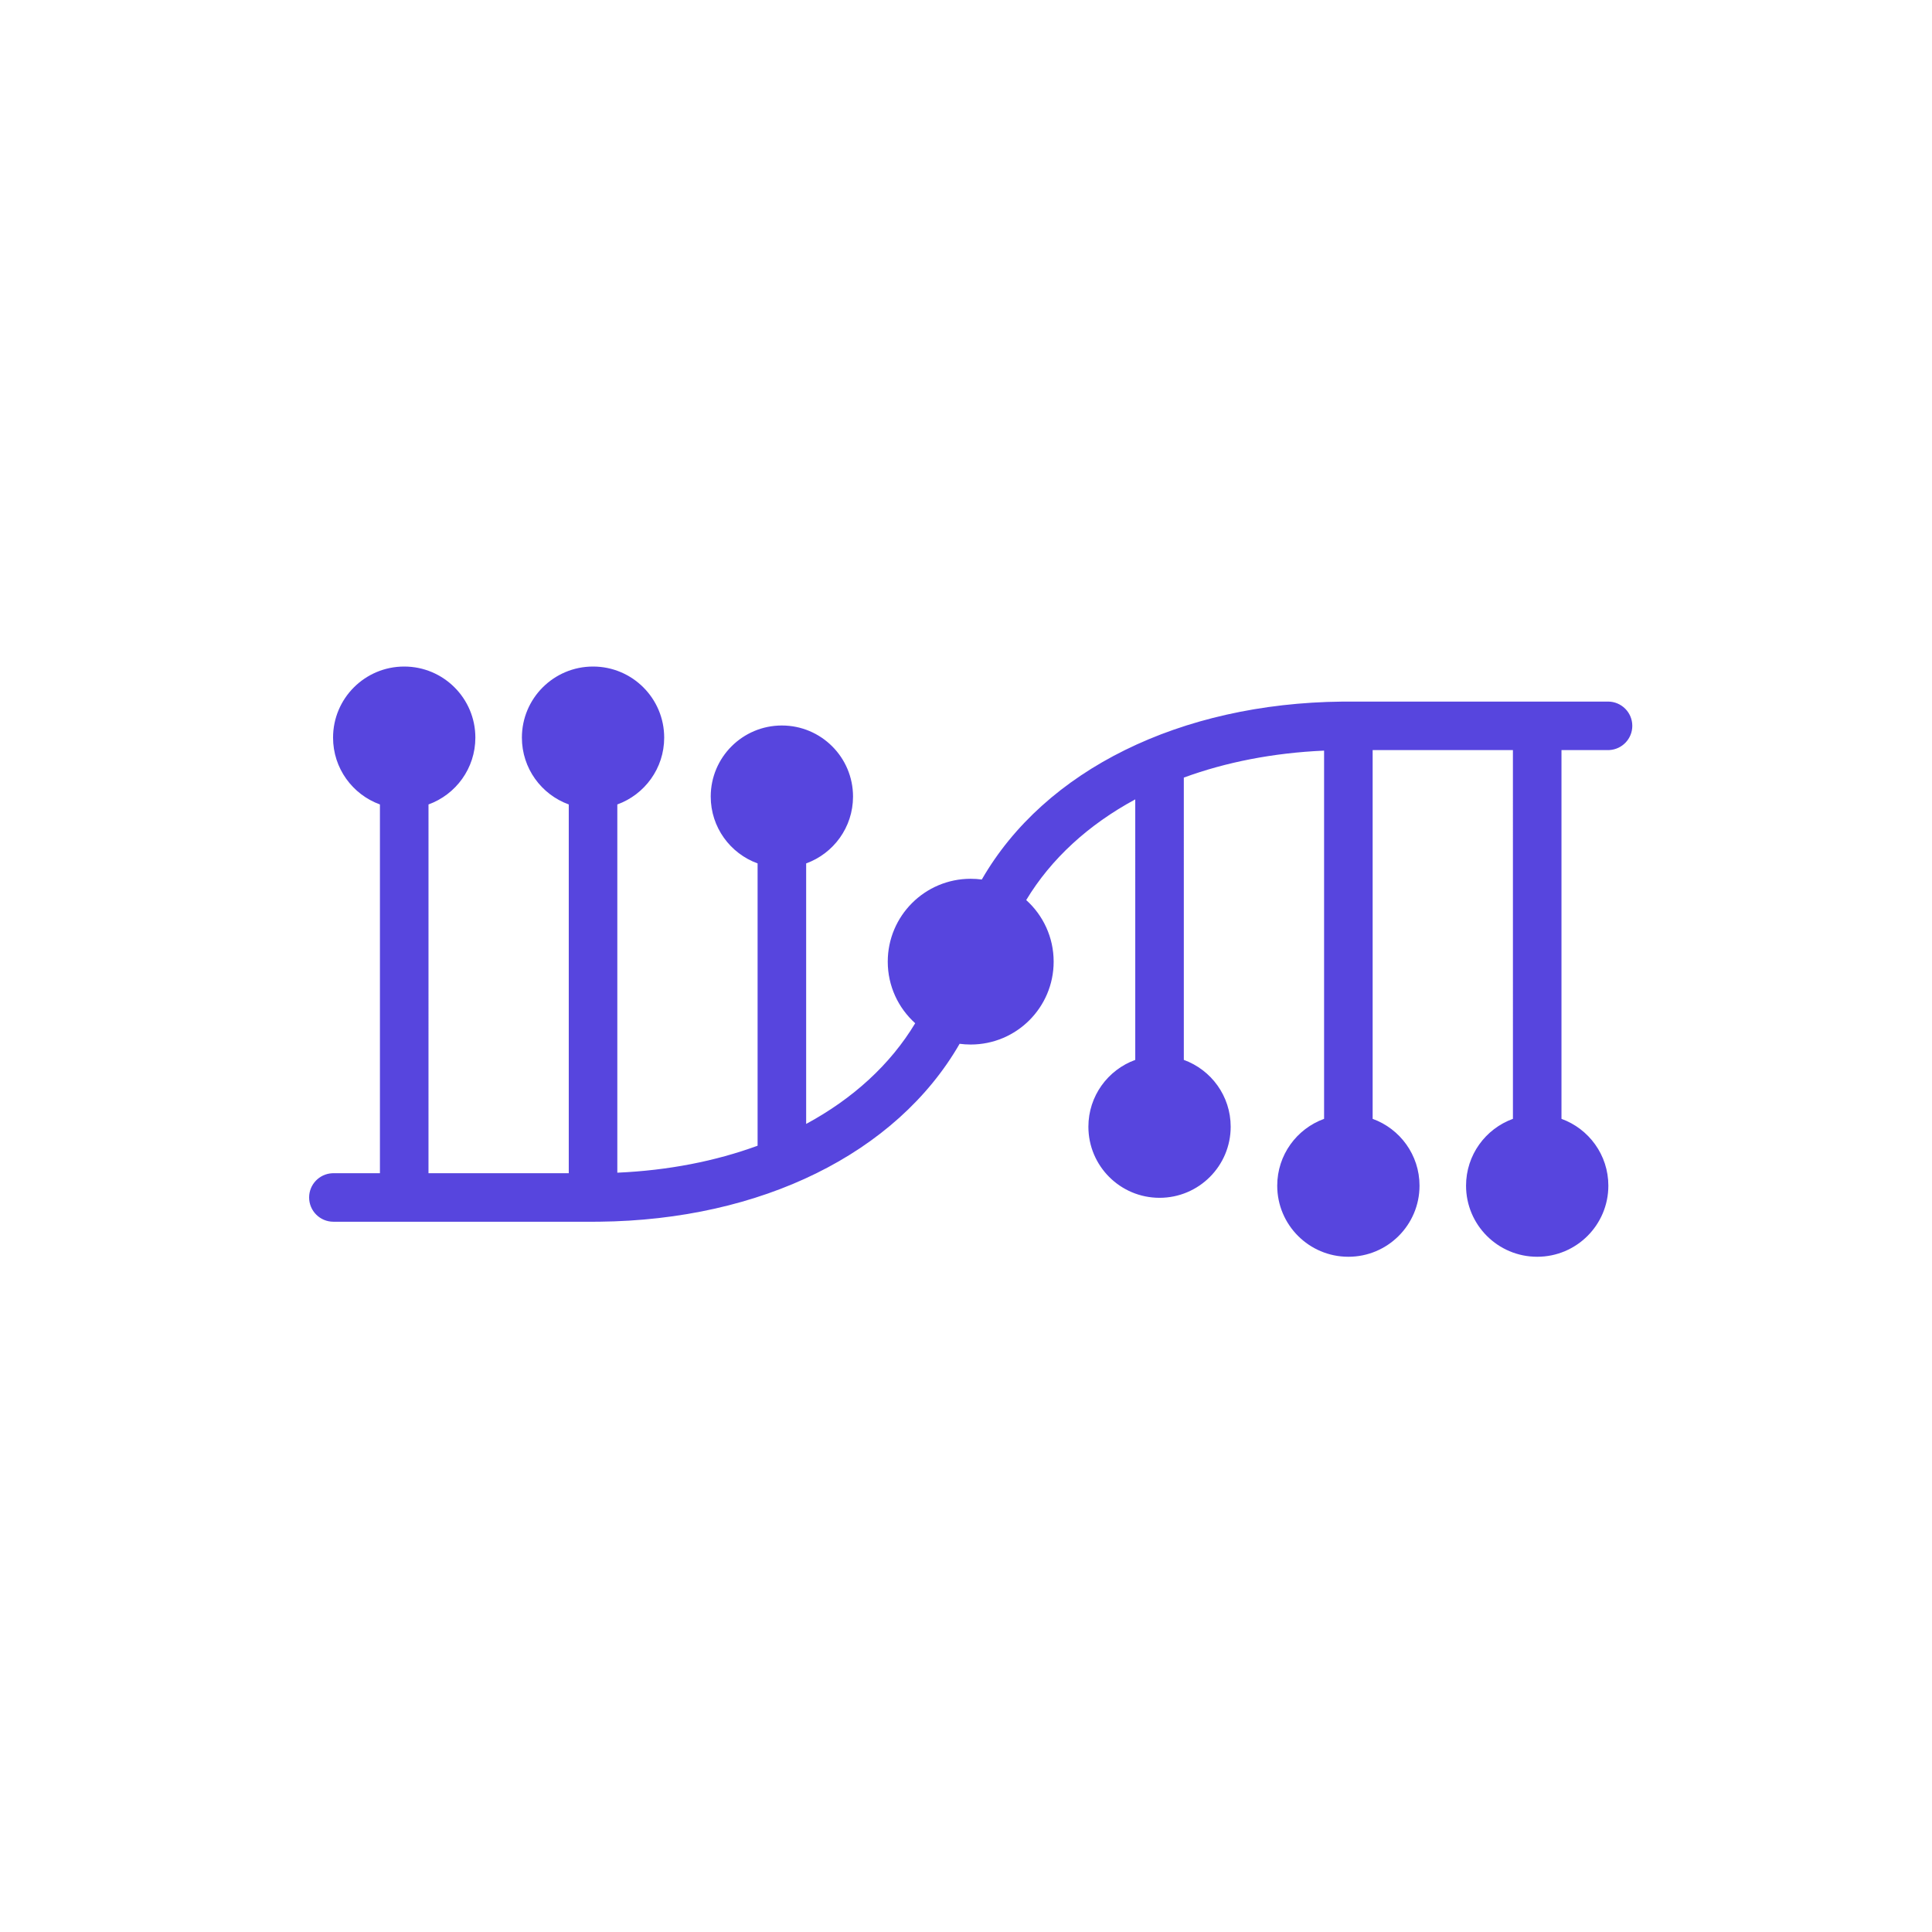 <?xml version="1.0" encoding="UTF-8"?>
<svg width="200px" height="200px" viewBox="0 0 200 200" version="1.1" xmlns="http://www.w3.org/2000/svg" xmlns:xlink="http://www.w3.org/1999/xlink">
    <title>D</title>
    <g id="页面-1" stroke="none" stroke-width="1" fill="none" fill-rule="evenodd">
        <g id="D">
            <circle id="蒙版" cx="100" cy="100" r="100"></circle>
            <path d="M61.392,69 C65.459,69 68.757,72.294 68.757,76.359 C68.757,79.54 66.735,82.251 63.905,83.277 L63.905,121.396 C69.174,121.164 74.073,120.201 78.426,118.604 L78.426,89.38 C75.596,88.354 73.574,85.643 73.574,82.462 C73.574,78.397 76.872,75.103 80.939,75.103 C85.007,75.103 88.305,78.397 88.305,82.462 C88.305,85.643 86.283,88.354 83.453,89.38 L83.453,116.349 C88.293,113.735 92.17,110.198 94.741,105.925 C92.997,104.355 91.9,102.08 91.9,99.55 C91.9,94.812 95.745,90.971 100.487,90.971 C100.877,90.971 101.26,90.997 101.636,91.047 C108.176,79.686 122.2,72.804 138.932,72.63 L139.583,72.627 L166.461,72.627 C167.849,72.627 168.975,73.751 168.975,75.138 C168.975,76.475 167.928,77.568 166.609,77.645 L166.461,77.649 L161.644,77.649 L161.644,115.823 C164.474,116.849 166.496,119.559 166.496,122.741 C166.496,126.805 163.198,130.1 159.131,130.1 C155.063,130.1 151.765,126.805 151.765,122.741 C151.765,119.559 153.788,116.849 156.618,115.822 L156.617,77.649 L142.096,77.649 L142.096,115.823 C144.927,116.849 146.948,119.559 146.948,122.741 C146.948,126.805 143.65,130.1 139.583,130.1 C135.515,130.1 132.218,126.805 132.218,122.741 C132.218,119.559 134.239,116.849 137.069,115.823 L137.069,77.704 C131.8,77.936 126.901,78.899 122.548,80.496 L122.549,109.72 C125.379,110.746 127.4,113.456 127.4,116.638 C127.4,120.702 124.103,123.997 120.035,123.997 C115.968,123.997 112.67,120.702 112.67,116.638 C112.67,113.456 114.692,110.746 117.522,109.72 L117.521,82.751 C112.682,85.365 108.805,88.902 106.233,93.175 C107.978,94.745 109.074,97.02 109.074,99.55 C109.074,104.288 105.23,108.129 100.487,108.129 C100.098,108.129 99.714,108.103 99.339,108.053 C92.799,119.414 78.775,126.296 62.042,126.47 L61.392,126.473 L34.513,126.473 C33.125,126.473 32,125.349 32,123.962 C32,122.625 33.046,121.532 34.366,121.455 L34.513,121.451 L39.33,121.451 L39.33,83.277 C36.5,82.251 34.478,79.54 34.478,76.359 C34.478,72.294 37.776,69 41.844,69 C45.911,69 49.209,72.294 49.209,76.359 C49.209,79.54 47.188,82.25 44.358,83.277 L44.357,121.451 L58.878,121.451 L58.878,83.277 C56.048,82.251 54.026,79.54 54.026,76.359 C54.026,72.294 57.324,69 61.392,69 Z" fill="#5745de"></path>
        </g>
    </g>
</svg>